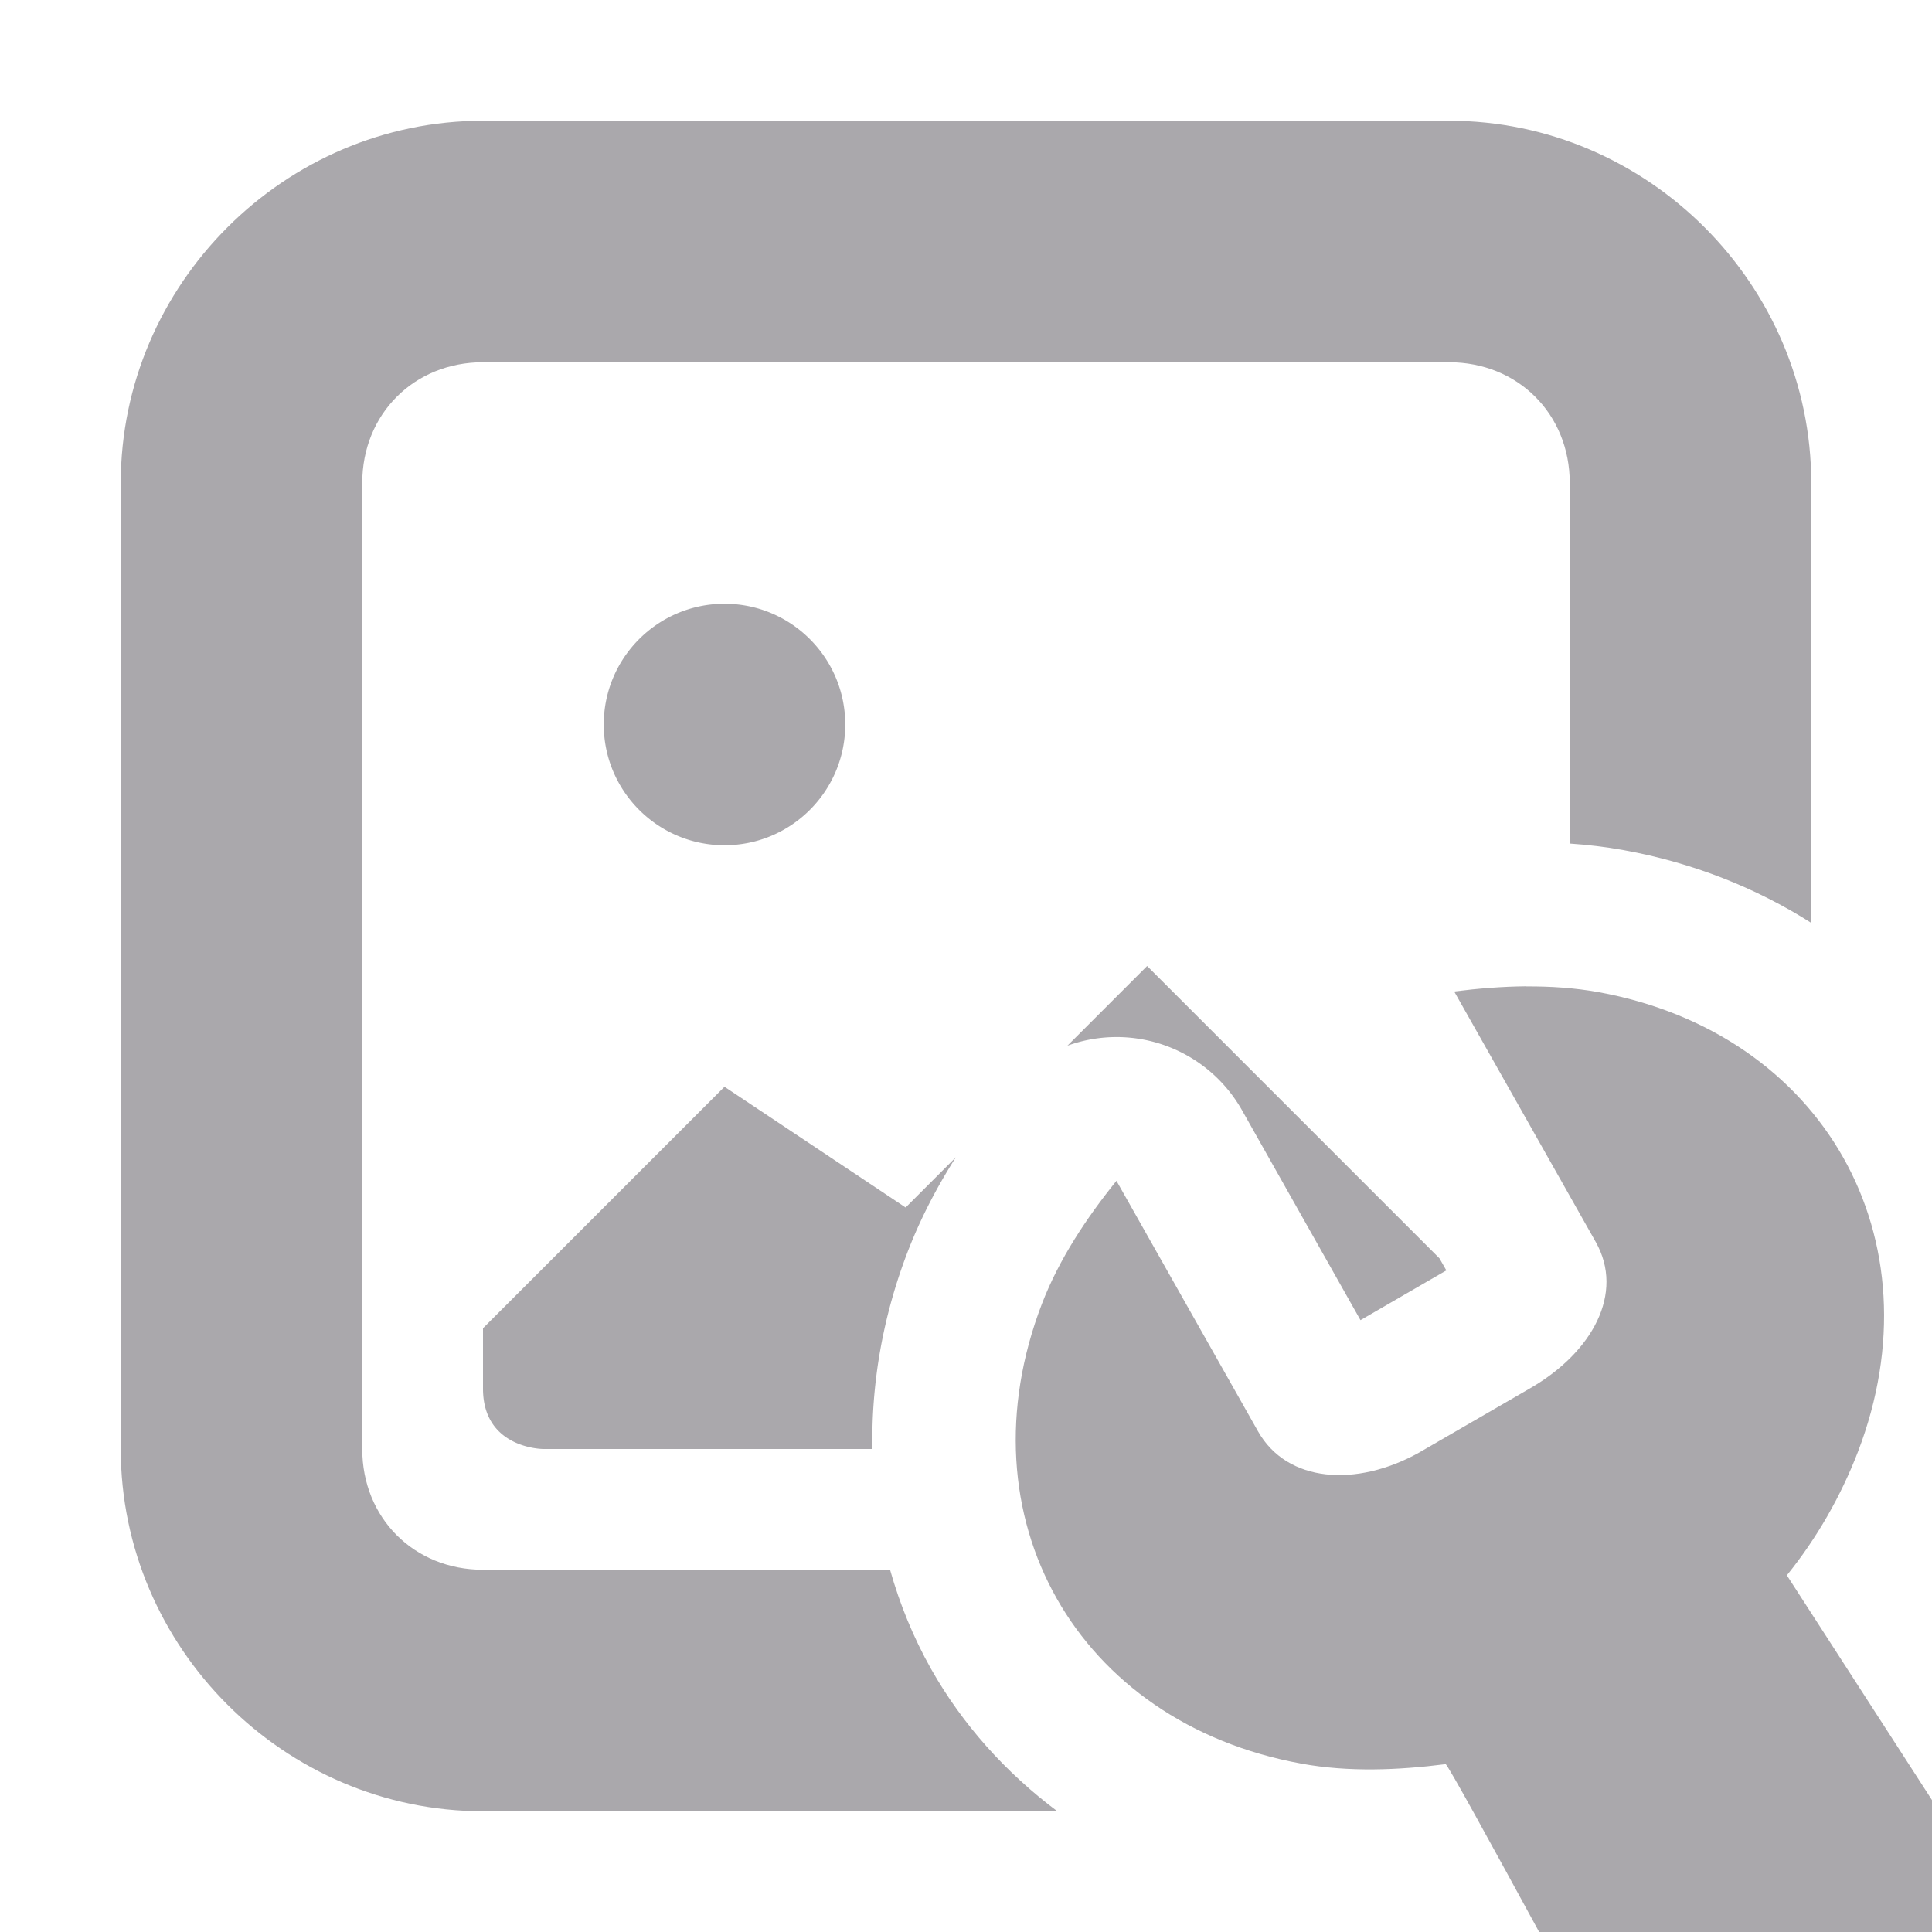 <svg viewBox="0 0 16 16" xmlns="http://www.w3.org/2000/svg"><g fill="#aaa8ac"><path d="m6 5c-.552 0-1 .448-1 1s.448 1 1 1 1-.448 1-1-.448-1-1-1zm3.5 3-.66.66a1.193 1.193 0 0 1 1.445.533l.982 1.74.711-.412-.057-.1zm-3.5 1-2 2v.5c0 .5.5.5.5.5h2.725c-.01-.54.085-1.094.291-1.631.111-.289.25-.549.4-.785l-.416.416z"/><path d="m4 1c-1.645 0-3 1.355-3 3v8c0 1.645 1.355 3 3 3h4.756c-.429-.321-.786-.72-1.045-1.178-.146-.259-.259-.535-.34-.822h-3.371c-.571 0-1-.429-1-1v-8c0-.571.429-1 1-1h8c.571 0 1 .429 1 1v2.986c.146.01.296.027.449.055.568.103 1.093.311 1.551.602v-3.643c0-1.645-1.355-3-3-3z"/></g><path d="m16-0v16h-16v-16z" fill="none"/><path d="m12.641 8.168c-.2.002-.401.018-.598.043l1.172 2.074c.241.426-.029.915-.541 1.211l-.924.535c-.517.287-1.091.249-1.332-.178l-1.172-2.074c-.248.307-.475.649-.617 1.018-.678 1.765.285 3.47 2.15 3.809.39.071.801.054 1.193.004.014-.002.38.666.775 1.391h3.959l-1.908-2.955c.248-.307.446-.653.588-1.021.678-1.765-.285-3.47-2.15-3.809-.195-.035-.395-.048-.596-.047z" fill="#aaa8ac" stroke-width="3"/></svg>